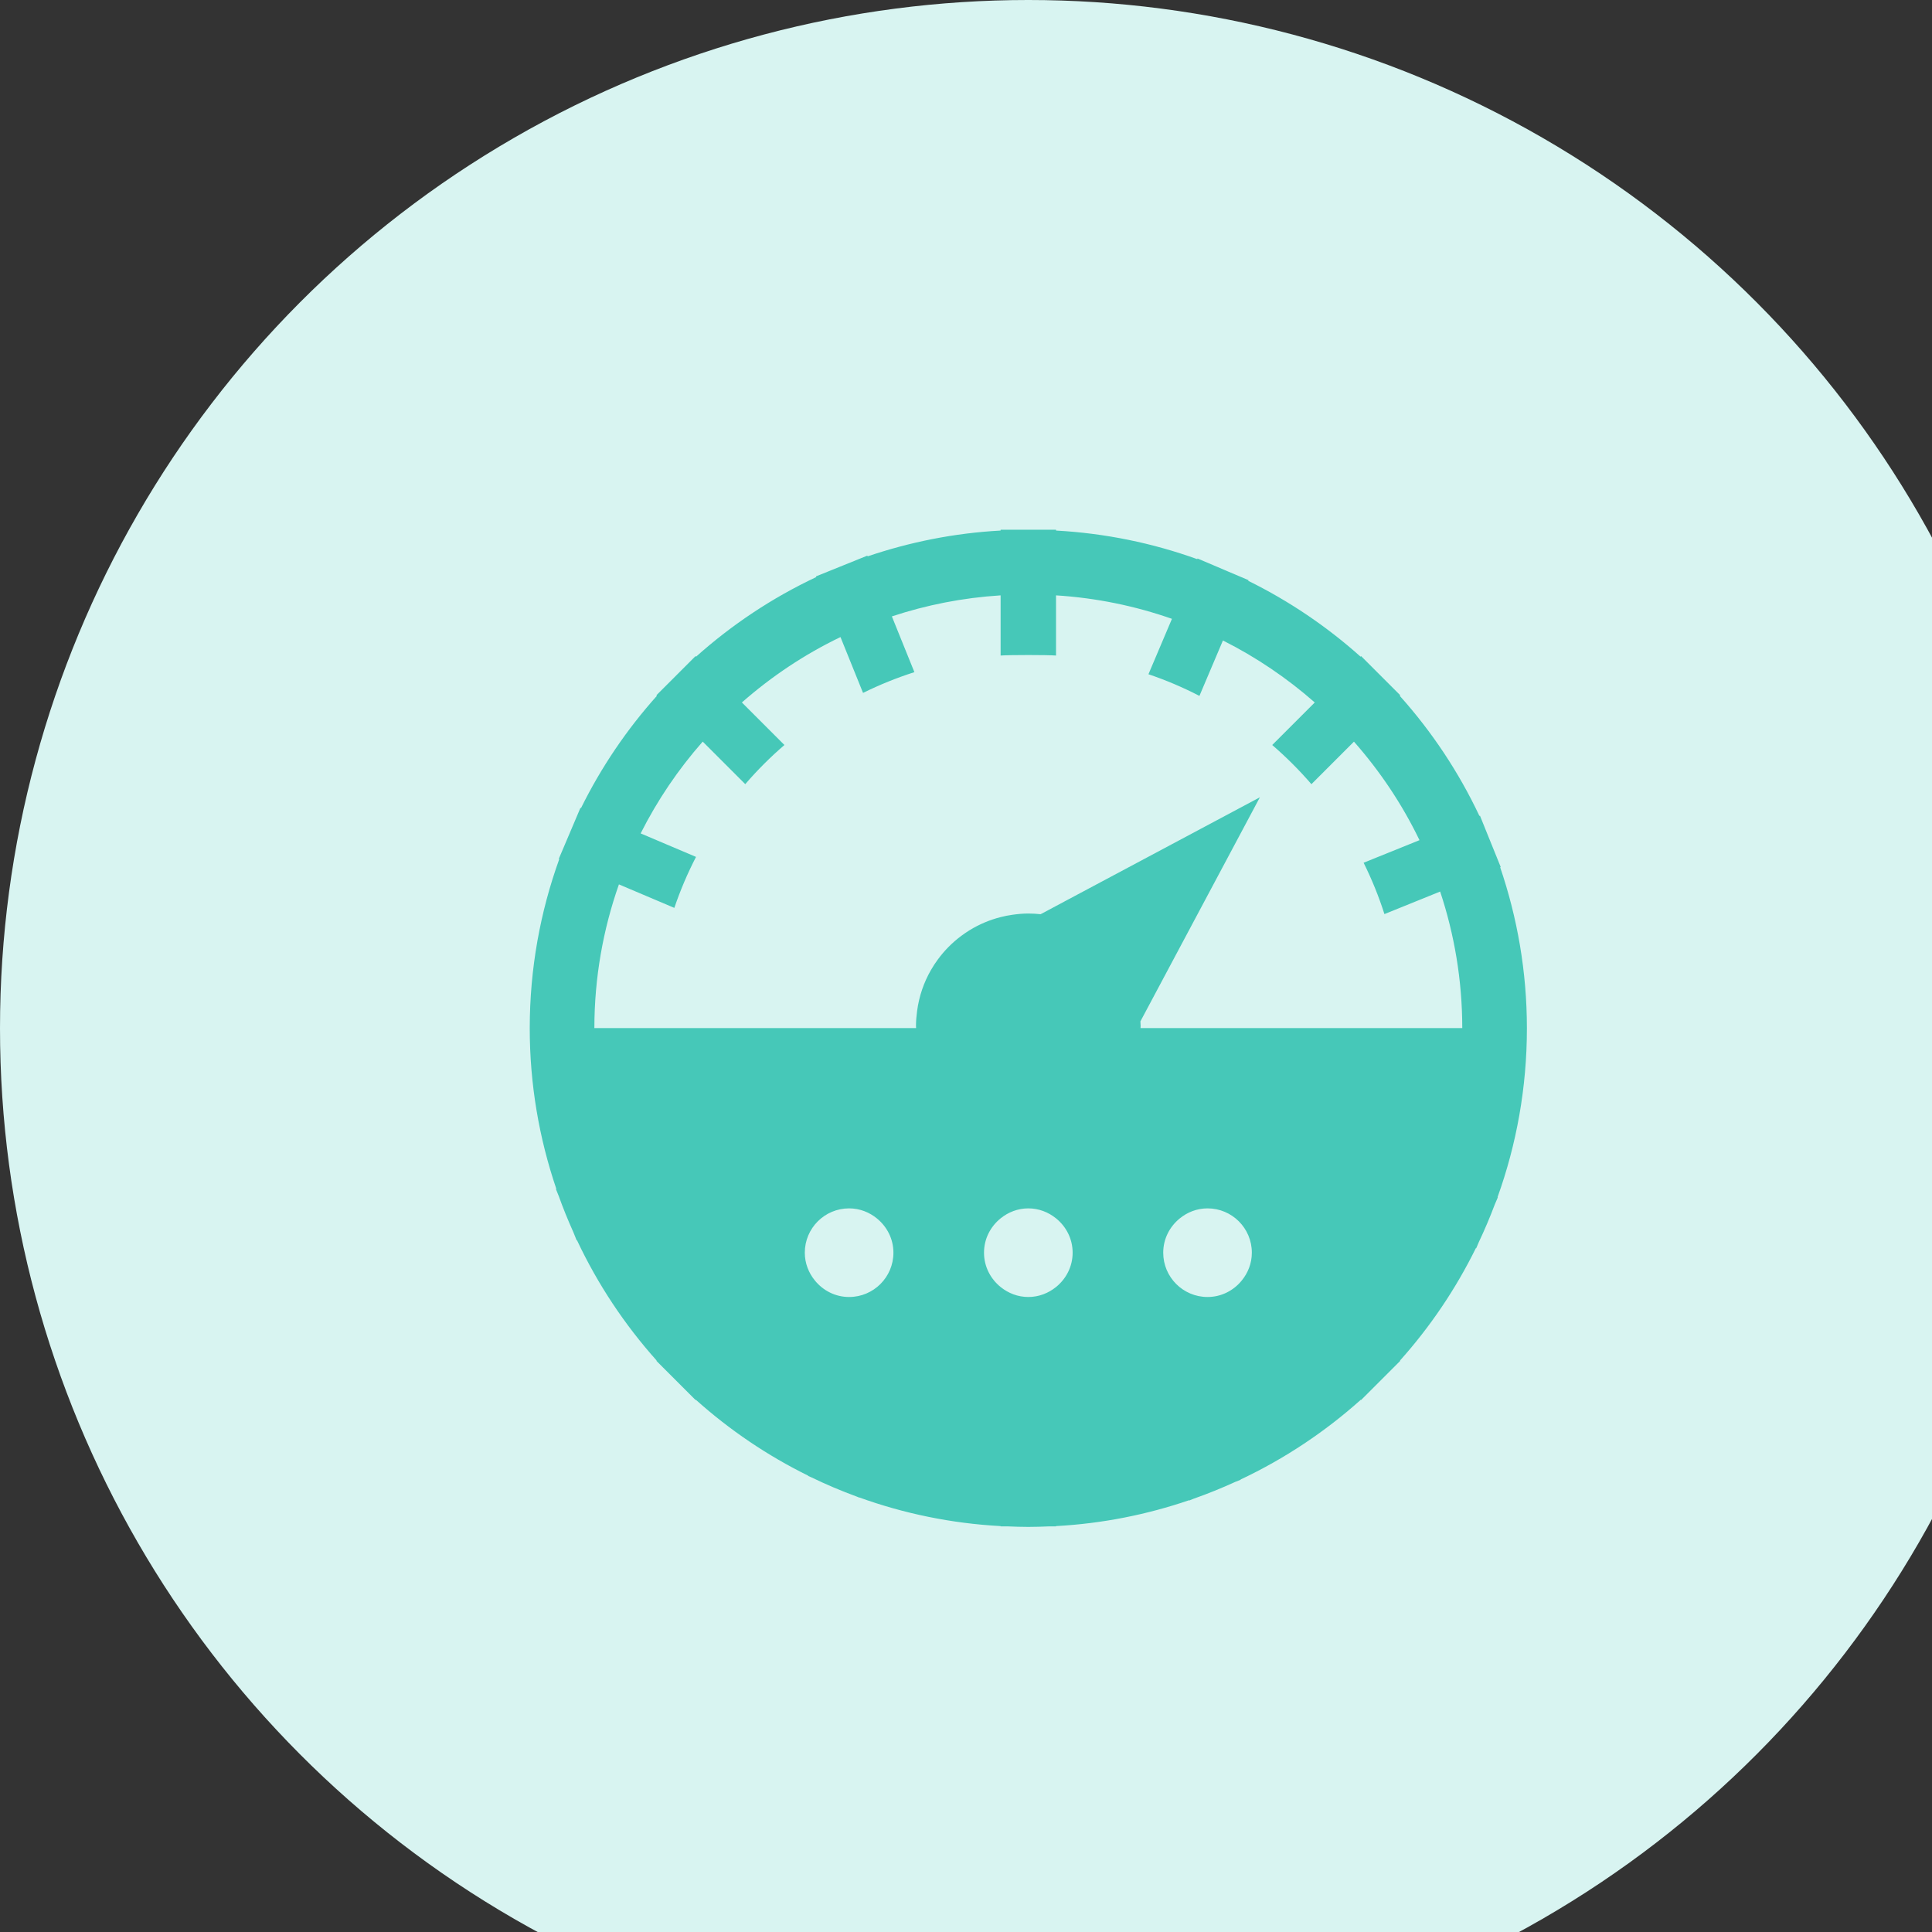 <?xml version="1.0" encoding="UTF-8"?>
<svg width="62px" height="62px" viewBox="0 0 62 62" version="1.1" xmlns="http://www.w3.org/2000/svg" xmlns:xlink="http://www.w3.org/1999/xlink">
    <rect x="0" y="0" width="62" height="62" fill="#333333" stroke="none"/>
    <title>tax-credits / Icons / Speed</title>
    <g id="tax-credits-/-Icons-/-Speed" stroke="none" stroke-width="1" fill="none" fill-rule="evenodd">
        <g id="Speed">
            <circle id="Oval" fill="#D8F4F1" cx="33" cy="33" r="33"></circle>
            <path d="M49,33 C49,32.997 49,32.994 49,32.991 C48.999,31.186 48.694,29.452 48.142,27.832 L48.16,27.825 L48.032,27.508 L47.667,26.606 L47.494,26.177 L47.476,26.184 C46.812,24.774 45.947,23.477 44.919,22.329 L44.936,22.312 L44.383,21.759 L44.236,21.612 L43.679,21.055 L43.662,21.073 C42.582,20.107 41.37,19.286 40.057,18.639 L40.066,18.618 L39.415,18.342 L39.057,18.189 L38.43,17.923 L38.422,17.944 C36.994,17.43 35.472,17.113 33.889,17.026 L33.889,17 L33,17 L32.111,17 L32.111,17.026 C30.625,17.107 29.194,17.395 27.843,17.854 L27.834,17.831 L27.08,18.136 L26.711,18.285 L26.185,18.497 L26.194,18.519 C24.784,19.182 23.487,20.046 22.338,21.073 L22.321,21.055 L21.764,21.612 L21.617,21.76 L21.064,22.312 L21.081,22.329 C20.114,23.409 19.293,24.62 18.645,25.932 L18.627,25.925 L18.419,26.415 L18.13,27.096 L17.932,27.561 L17.948,27.568 C17.337,29.262 17.001,31.087 17,32.991 C17,32.994 17,32.997 17,33 C17,34.803 17.303,36.535 17.853,38.152 L17.84,38.158 L17.93,38.381 C18.071,38.774 18.228,39.159 18.398,39.538 L18.506,39.806 L18.517,39.802 C19.181,41.214 20.045,42.512 21.073,43.662 L21.064,43.671 L21.268,43.875 L22.126,44.733 L22.321,44.928 L22.329,44.919 C23.41,45.887 24.622,46.71 25.937,47.357 L25.933,47.364 L26.035,47.408 C26.511,47.639 27.001,47.847 27.502,48.03 L27.57,48.059 L27.572,48.054 C29.001,48.57 30.525,48.888 32.111,48.974 L32.111,48.983 L32.327,48.983 C32.55,48.992 32.774,49 33,49 C33.226,49 33.45,48.992 33.673,48.983 L33.889,48.983 L33.889,48.974 C35.378,48.893 36.81,48.605 38.163,48.143 L38.166,48.152 L38.307,48.095 C38.761,47.935 39.204,47.755 39.638,47.557 L39.815,47.486 L39.812,47.479 C41.224,46.813 42.522,45.948 43.671,44.919 L43.679,44.928 L43.874,44.733 L44.732,43.875 L44.936,43.671 L44.927,43.662 C45.894,42.581 46.715,41.368 47.362,40.054 L47.373,40.058 L47.458,39.858 C47.645,39.464 47.815,39.062 47.97,38.651 L48.068,38.422 L48.058,38.418 C48.666,36.726 49,34.902 49,33 Z M27.249,41.622 C26.805,41.622 26.414,41.415 26.153,41.096 C25.952,40.851 25.827,40.542 25.827,40.2 C25.827,39.415 26.463,38.778 27.249,38.778 C27.591,38.778 27.9,38.903 28.145,39.104 C28.463,39.365 28.671,39.756 28.671,40.2 C28.671,40.985 28.034,41.622 27.249,41.622 Z M33.889,41.302 C33.645,41.499 33.338,41.622 33,41.622 C32.662,41.622 32.355,41.499 32.111,41.302 C31.788,41.041 31.578,40.647 31.578,40.2 C31.578,39.753 31.788,39.359 32.111,39.098 C32.355,38.901 32.662,38.778 33,38.778 C33.338,38.778 33.645,38.901 33.889,39.098 C34.212,39.359 34.422,39.753 34.422,40.2 C34.422,40.647 34.212,41.041 33.889,41.302 Z M39.847,41.096 C39.586,41.415 39.195,41.622 38.751,41.622 C37.966,41.622 37.329,40.985 37.329,40.2 C37.329,39.756 37.537,39.365 37.855,39.104 C38.1,38.903 38.409,38.778 38.751,38.778 C39.537,38.778 40.173,39.415 40.173,40.2 C40.173,40.542 40.048,40.851 39.847,41.096 Z M36.601,32.991 C36.601,32.967 36.604,32.944 36.604,32.92 C36.604,32.872 36.599,32.825 36.597,32.777 L40.431,25.586 L33.889,29.074 L33.641,29.207 L33.394,29.338 C33.265,29.324 33.133,29.316 33,29.316 C32.826,29.316 32.657,29.332 32.49,29.356 C32.361,29.374 32.235,29.399 32.111,29.431 C31.755,29.521 31.421,29.664 31.116,29.851 C31.023,29.908 30.934,29.97 30.846,30.035 C30.559,30.249 30.306,30.504 30.095,30.793 C30.017,30.9 29.943,31.01 29.877,31.126 C29.648,31.523 29.494,31.968 29.431,32.442 C29.41,32.599 29.395,32.758 29.395,32.92 C29.395,32.944 29.399,32.968 29.399,32.992 L19.074,32.992 C19.075,31.375 19.354,29.824 19.862,28.381 L21.64,29.135 C21.832,28.57 22.065,28.023 22.336,27.499 L20.559,26.745 C21.097,25.677 21.768,24.688 22.551,23.799 L23.916,25.164 C24.303,24.715 24.723,24.295 25.173,23.908 L23.808,22.543 C24.758,21.708 25.819,20.998 26.972,20.444 L27.696,22.236 C28.225,21.975 28.775,21.752 29.344,21.57 L28.621,19.781 C29.73,19.414 30.899,19.182 32.111,19.106 L32.111,21.037 C32.405,21.015 33.595,21.015 33.889,21.037 L33.889,19.106 C35.185,19.188 36.433,19.447 37.609,19.859 L36.855,21.637 C37.42,21.828 37.967,22.061 38.491,22.332 L39.245,20.554 C40.314,21.091 41.303,21.761 42.192,22.543 L40.827,23.908 C41.277,24.296 41.697,24.716 42.085,25.165 L43.45,23.8 C44.286,24.749 44.998,25.81 45.553,26.962 L43.76,27.686 C44.022,28.215 44.246,28.765 44.428,29.334 L46.216,28.611 C46.674,29.989 46.925,31.461 46.926,32.992 L36.601,32.992 L36.601,32.991 Z" id="Shape" fill="#46C8B8" fill-rule="nonzero"></path>
        </g>
    </g>
</svg>